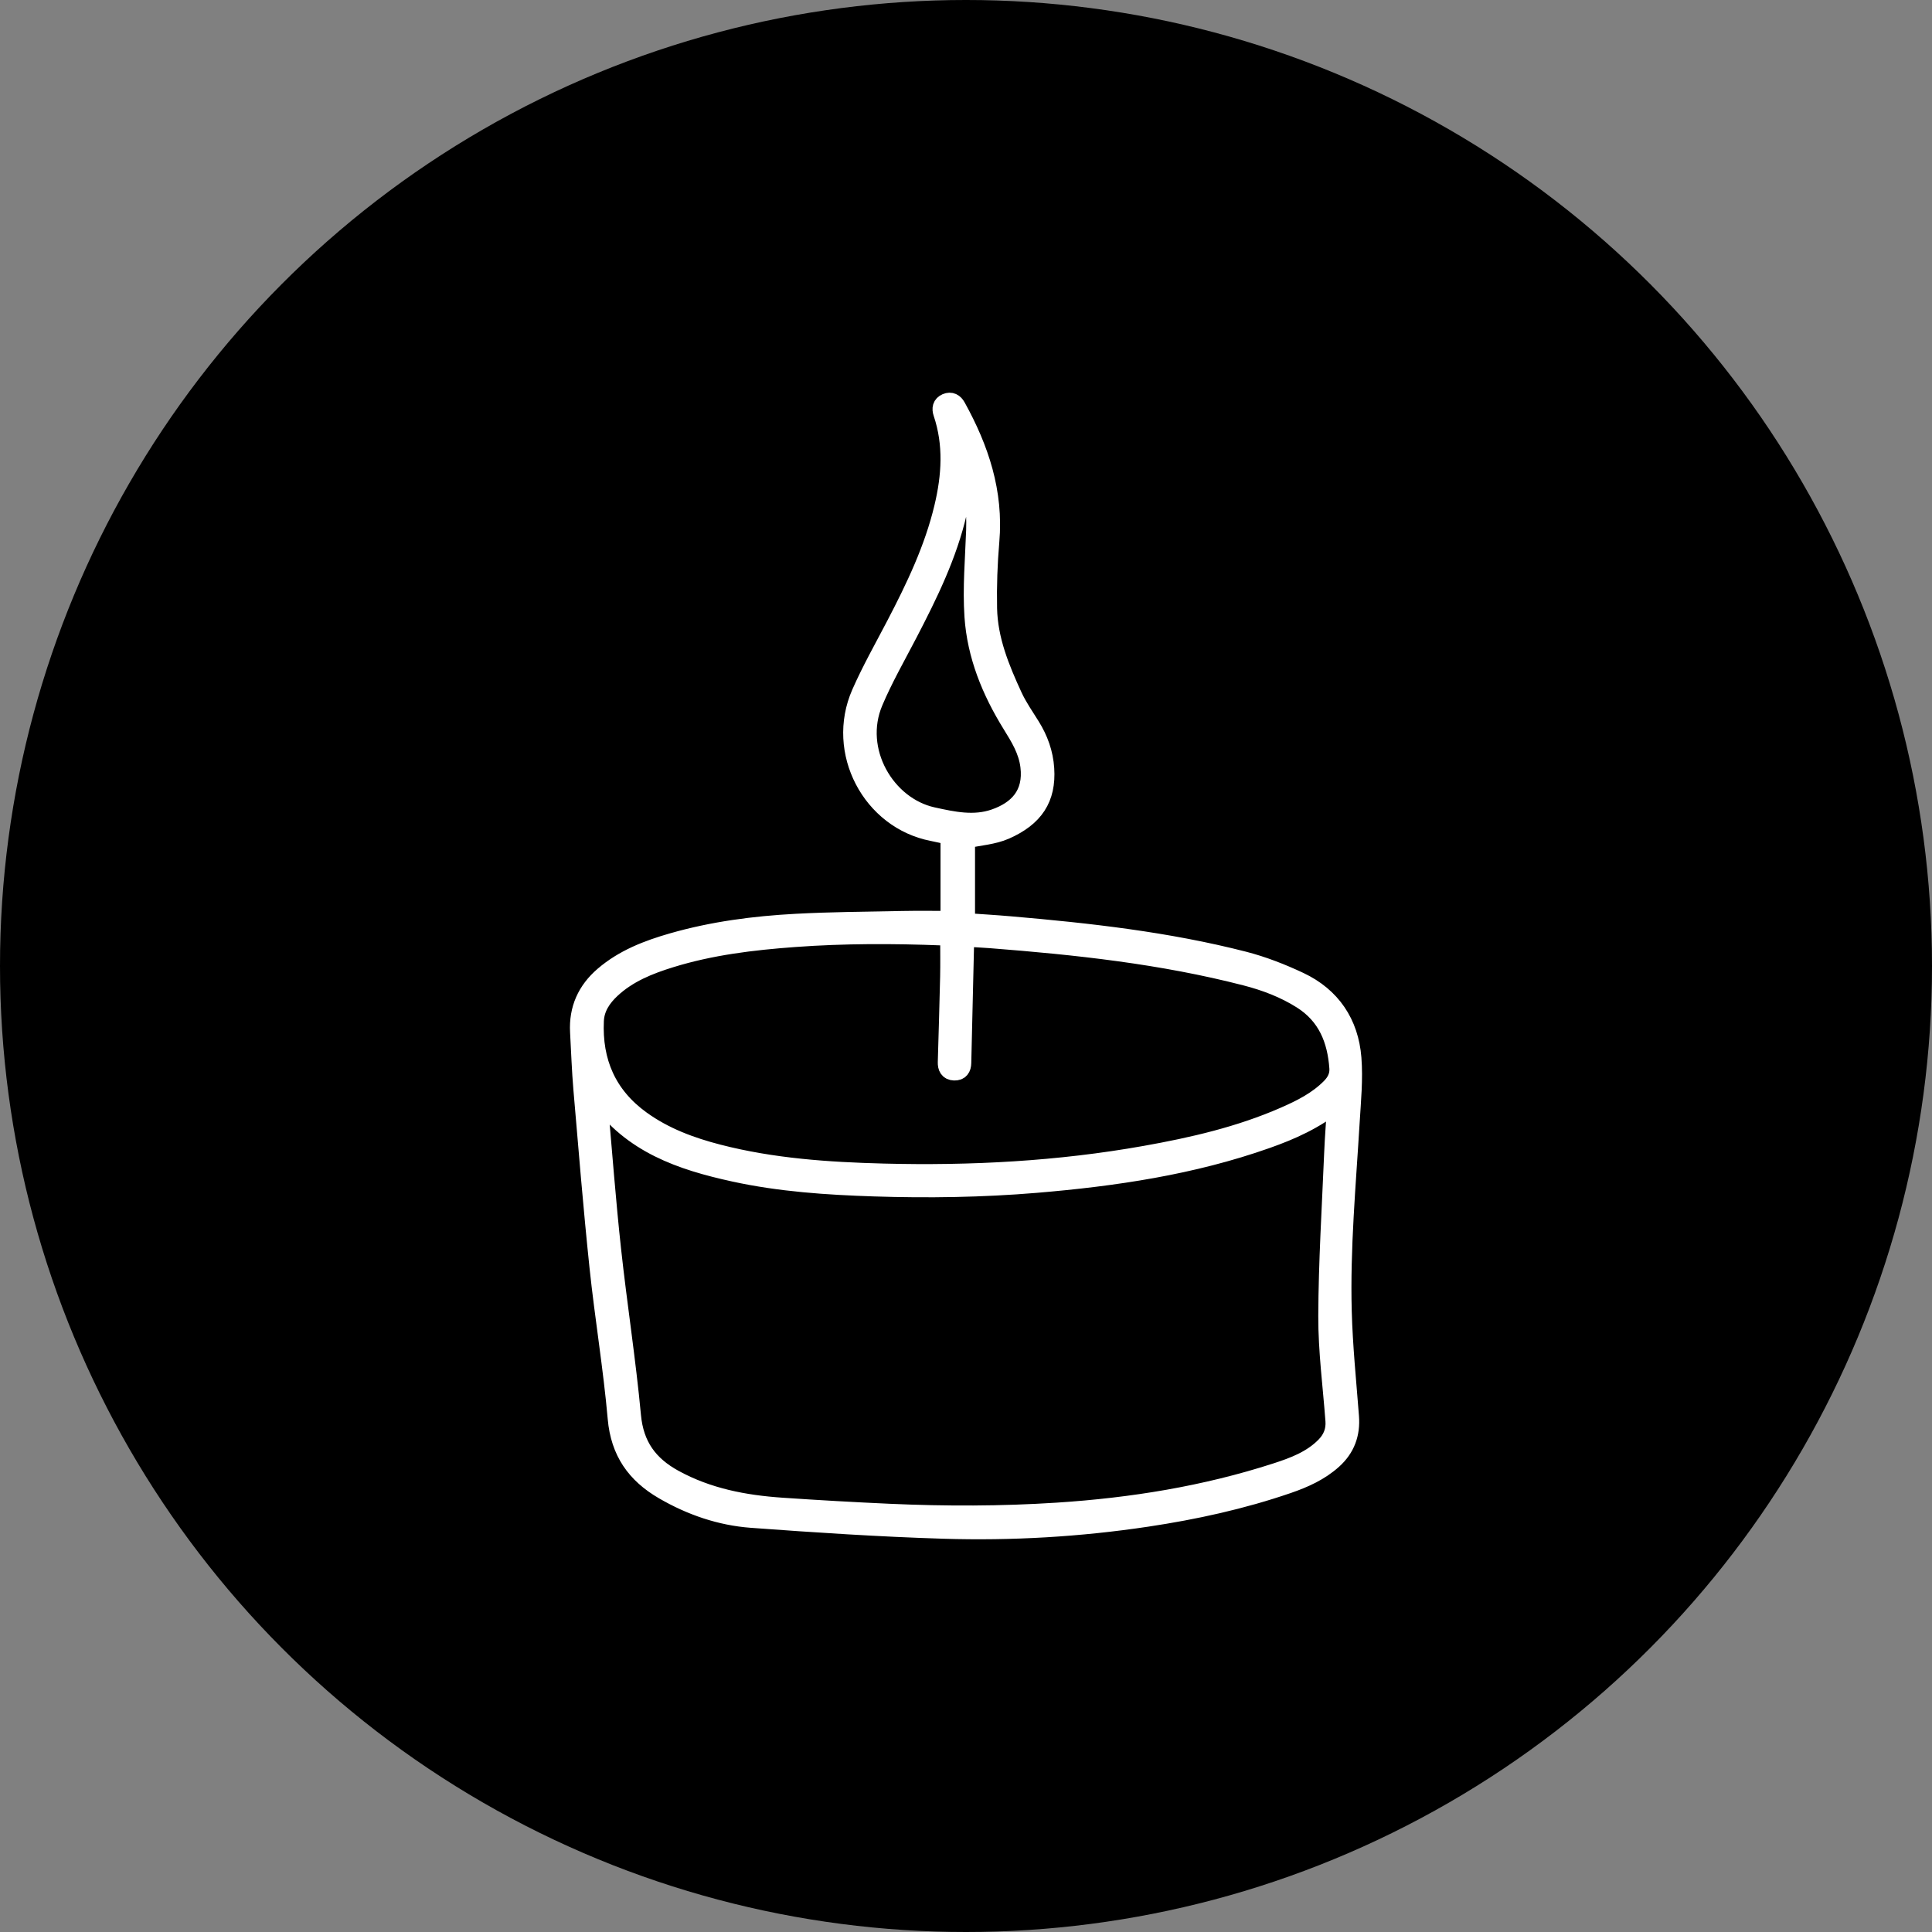 <?xml version="1.0" encoding="UTF-8"?>
<svg id="Layer_2" data-name="Layer 2" xmlns="http://www.w3.org/2000/svg" viewBox="0 0 1000 1000">
  <rect x="0" y="0" width="1000" height="1000" fill="#808080" stroke="none"/>
  <defs>
    <style>
      .cls-1 {
        fill: #fff;
        stroke: #fff;
        stroke-miterlimit: 10;
        stroke-width: 10px;
      }

      .cls-2 {
        stroke-width: 0px;
      }
    </style>
  </defs>
  <g id="Layer_1-2" data-name="Layer 1">
    <circle class="cls-2" cx="500" cy="500" r="500"/>
  </g>
  <g id="Ebene_2" data-name="Ebene 2">
    <path class="cls-1" d="m491.81,476.51v-44.14c-3.05-.68-6.05-1.42-9.08-2.01-31.63-6.12-50.21-41.39-37-71.42,5.34-12.14,11.93-23.74,18.07-35.53,10.15-19.48,19.61-39.23,24.74-60.74,3.9-16.34,4.97-32.68-.5-48.94-.76-2.26-.44-4.13,1.84-5.1,2.25-.96,3.9.01,5.05,2.1,11.94,21.58,19.51,44.15,17.33,69.35-1,11.56-1.4,23.23-1.17,34.82.33,16.26,6.42,31.11,13.12,45.61,2.5,5.4,5.96,10.37,9.13,15.45,4.2,6.73,6.81,13.95,7.33,21.91,1,15.27-5.44,25.02-20.42,31.62-6.18,2.72-13.38,3.13-20.58,4.69v43.42c7.79.55,15.53,1,23.25,1.67,40.63,3.5,81.13,8.01,120.73,18.16,9.9,2.54,19.62,6.34,28.89,10.71,16.51,7.79,25.71,21.57,27.13,39.57.86,10.89-.24,21.97-.9,32.94-1.96,32.67-4.99,65.31-4.11,98.07.49,18.18,2.34,36.33,3.75,54.49.69,8.88-2.03,16.27-8.63,22.23-6.73,6.07-14.81,9.69-23.23,12.59-23.75,8.17-48.19,13.51-73,17.23-34.84,5.22-69.93,7.27-105.08,6.19-33.17-1.02-66.32-3.2-99.42-5.64-16.13-1.19-31.35-6.42-45.48-14.63-14.37-8.34-22.51-19.85-24.03-37.06-2.31-26.25-6.7-52.32-9.45-78.54-3.2-30.51-5.68-61.11-8.3-91.68-.85-9.91-1.18-19.86-1.73-29.79-.64-11.71,3.7-21.3,12.52-28.88,10.33-8.88,22.73-13.63,35.58-17.32,20.85-5.98,42.25-8.77,63.82-9.93,18.31-.98,36.67-1.09,55.01-1.46,8.13-.16,16.27-.03,24.82-.03Zm200.24,93.72c-11.36,9.24-23.71,14.73-36.51,19.25-38.61,13.64-78.73,19.55-119.31,22.95-27.87,2.33-55.8,2.74-83.75,1.84-24.35-.79-48.63-2.41-72.49-7.62-27.19-5.94-52.99-14.61-70.37-39.32,0,1.64-.09,2.79.01,3.92,2.24,25.19,4.11,50.43,6.85,75.57,3.12,28.71,7.62,57.28,10.3,86.03,1.46,15.59,8.86,25.62,22.02,32.83,17.46,9.57,36.39,13.19,55.9,14.52,18.53,1.26,37.09,2.32,55.64,3.15,29,1.3,58.01,1.28,87-.6,38.53-2.5,76.42-8.6,113.24-20.51,9.26-3,18.37-6.4,25.43-13.57,3.63-3.69,5.42-8.08,5.03-13.33-1.34-18.04-3.76-36.09-3.7-54.12.1-28.03,1.87-56.05,3.03-84.07.36-8.7,1.07-17.39,1.67-26.91Zm-200.4-85.61c-1.35-.1-2.53-.21-3.7-.26-25.54-1.01-51.08-1.05-76.59.82-21.78,1.59-43.44,4.18-64.41,10.68-11.16,3.46-21.95,7.77-30.69,15.91-4.79,4.46-8.37,9.77-8.69,16.46-1.01,21.41,6.57,38.94,24.19,51.66,12.05,8.7,25.72,13.77,39.96,17.44,28.05,7.23,56.76,9.19,85.55,9.93,45.41,1.16,90.63-1.23,135.44-9.2,24.69-4.39,49.06-10.01,72.16-20.11,8.69-3.8,17.15-8.03,23.96-14.92,2.85-2.88,4.53-6.17,4.24-10.27-1.05-14.72-6.08-27.25-19.18-35.53-9.03-5.71-18.88-9.41-29.11-12.05-43.35-11.19-87.66-15.95-132.16-19.4-4.37-.34-8.75-.53-13.47-.81,0,1.93.03,3.35,0,4.77-.47,20.14-.97,40.28-1.42,60.42-.06,2.59-1.08,4.2-3.82,4.1-2.82-.1-3.57-2.01-3.51-4.45.41-14.74.89-29.48,1.21-44.22.15-6.92.03-13.84.03-20.95Zm8.16-245.14c-1.39,8.47-2.33,16.94-4.21,25.19-5.13,22.49-15.23,43.01-25.8,63.33-6.07,11.67-12.65,23.15-17.76,35.24-10.7,25.3,6.32,54.18,30.63,59.54,10.74,2.37,21.5,4.68,32.22.96,11.98-4.16,20.05-12.38,18.25-27.14-1.02-8.35-5.19-15.01-9.42-21.85-10.61-17.13-18.17-35.6-19.52-55.73-.99-14.74.34-29.65.87-44.48.43-12.09-1.18-23.78-5.26-35.06Z"/>
  </g>
</svg>
